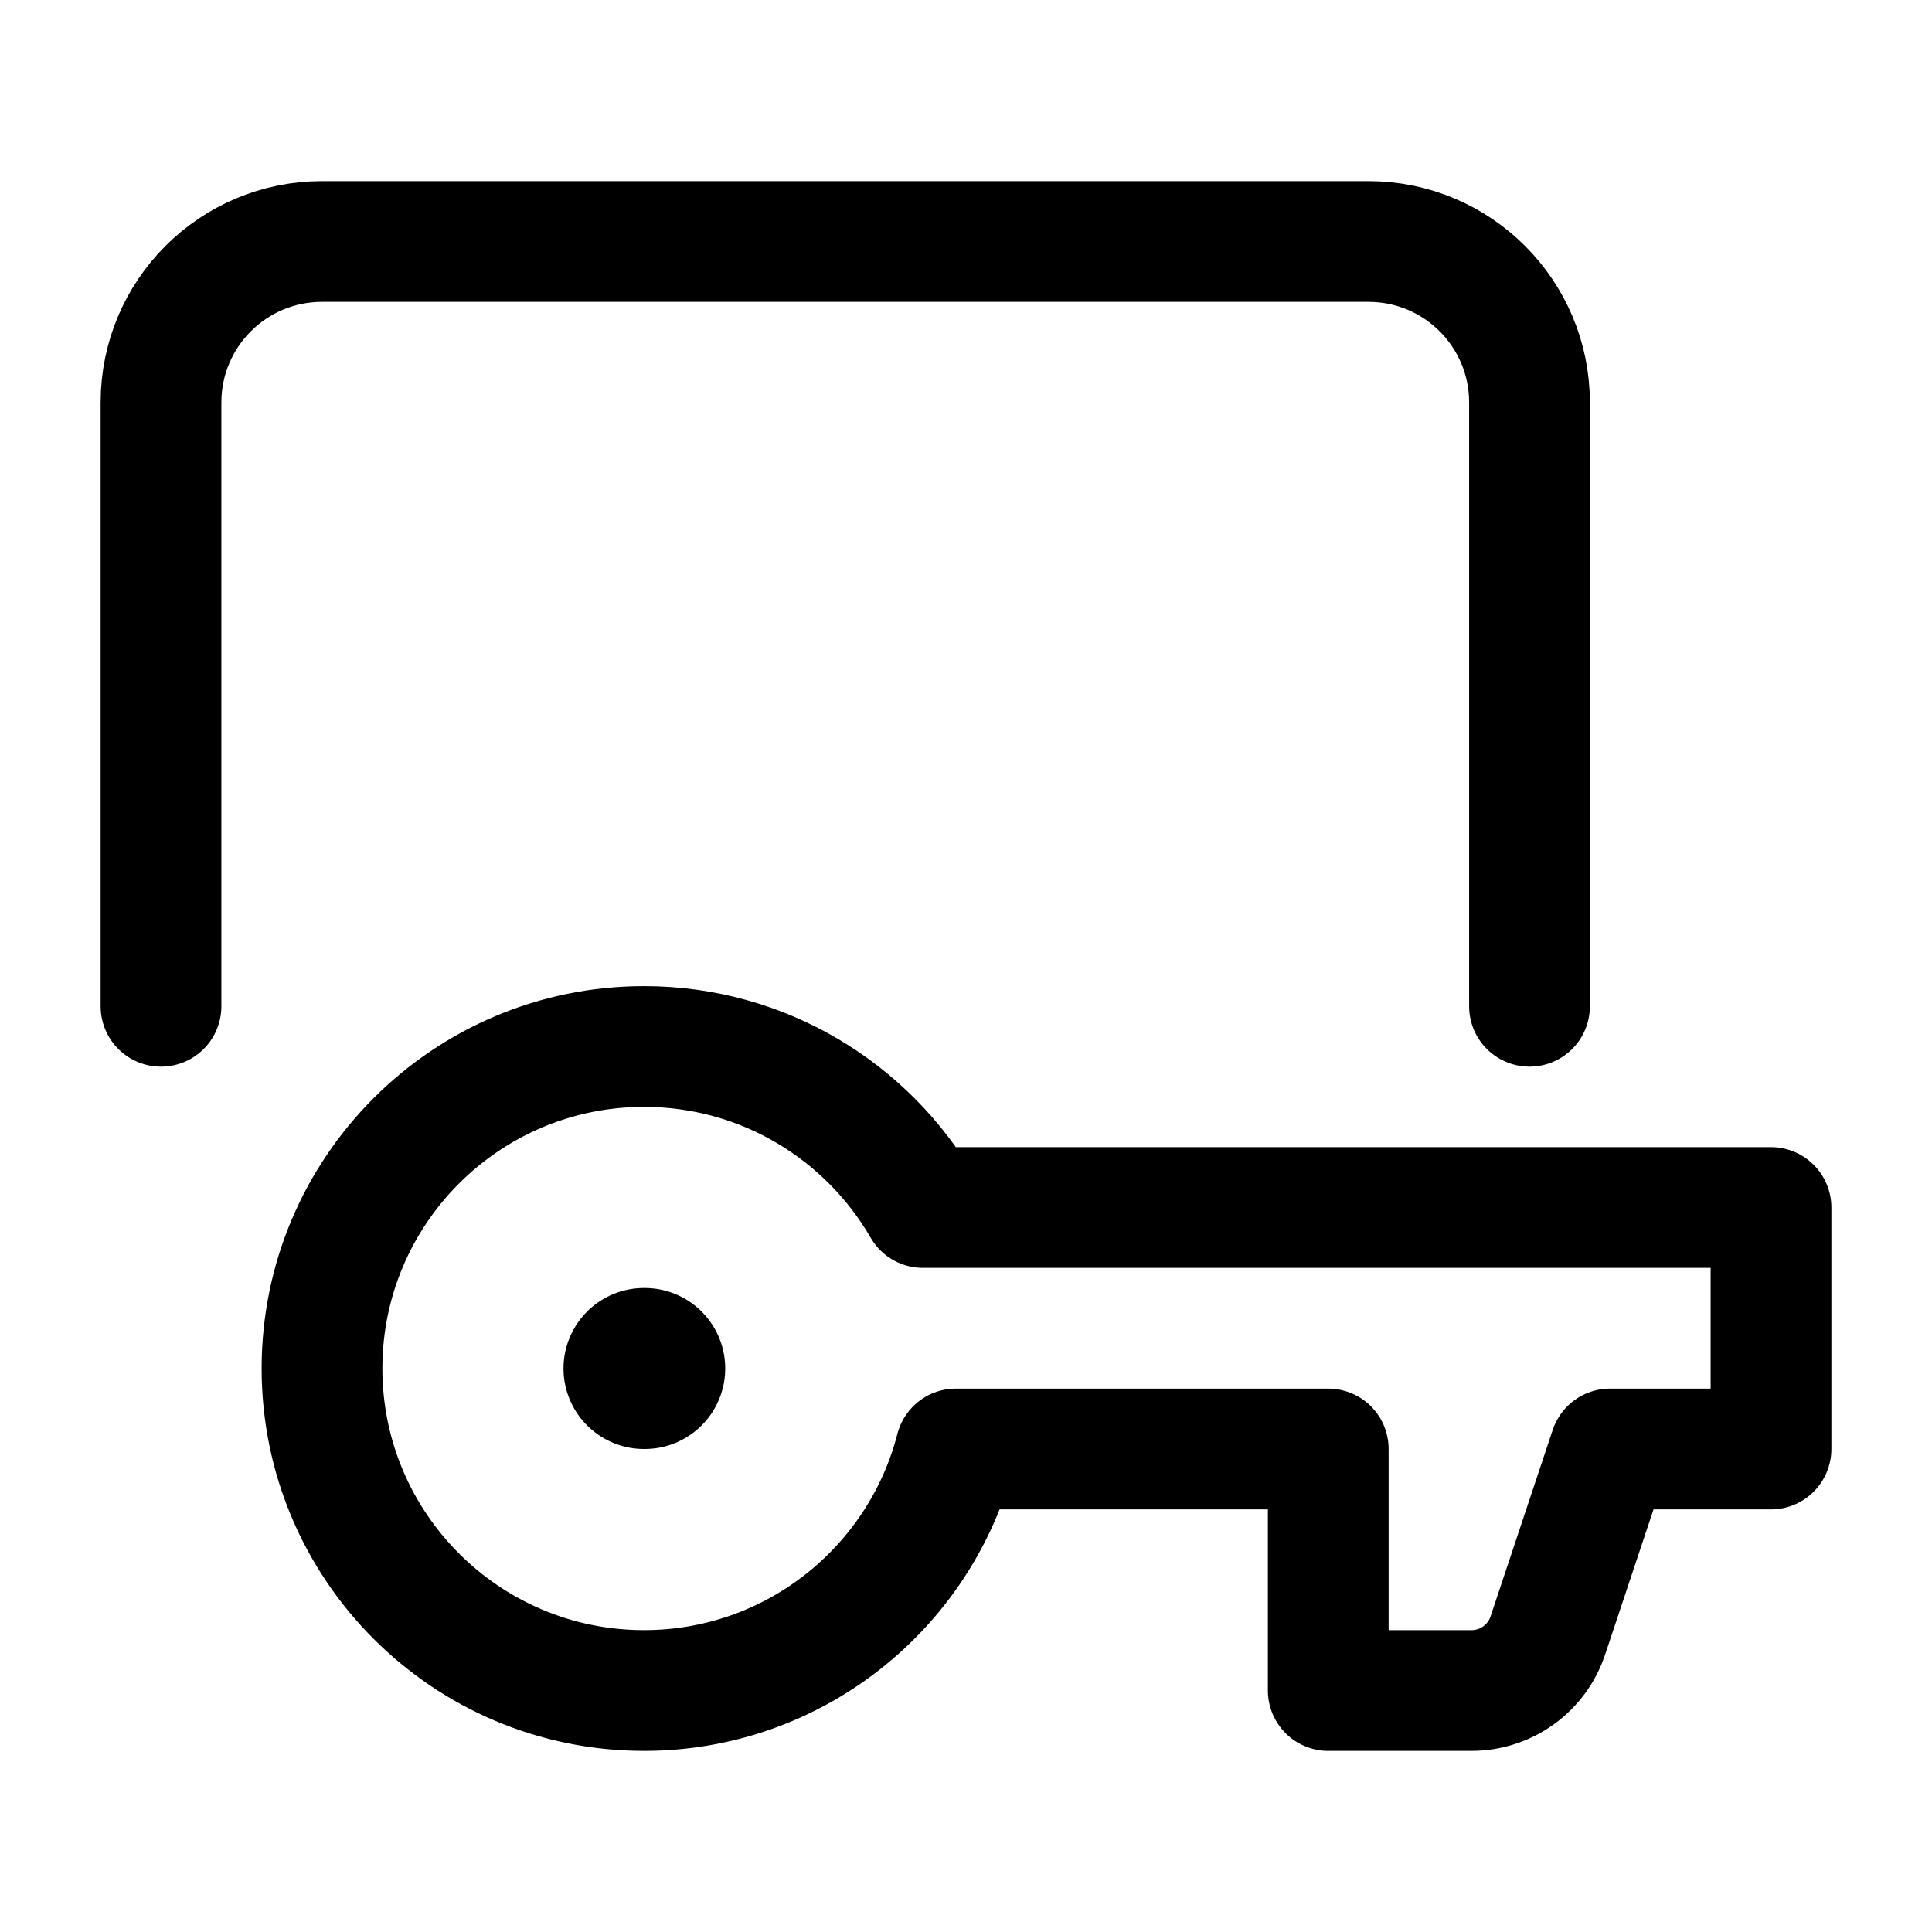 <svg width="24" height="24" viewBox="0 0 24 24" fill="none" xmlns="http://www.w3.org/2000/svg">
    <path d="M8.009 17H8" stroke="currentColor" stroke-width="2" stroke-linecap="round" stroke-linejoin="round"/>
    <path d="M19 12.5V5C19 3.895 18.105 3 17 3L4 3C2.895 3 2 3.895 2 5V12.5" stroke="currentColor" stroke-width="1.5" stroke-linecap="round" stroke-linejoin="round"/>
    <path d="M4 17C4 19.209 5.791 21 8 21C9.864 21 11.43 19.725 11.874 18H16.5V21H18.279C18.71 21 19.092 20.725 19.228 20.316L20 18H22V15H11.465C10.773 13.804 9.481 13 8 13C5.791 13 4 14.791 4 17Z" stroke="currentColor" stroke-width="1.5" stroke-linecap="round" stroke-linejoin="round"/>
</svg>
